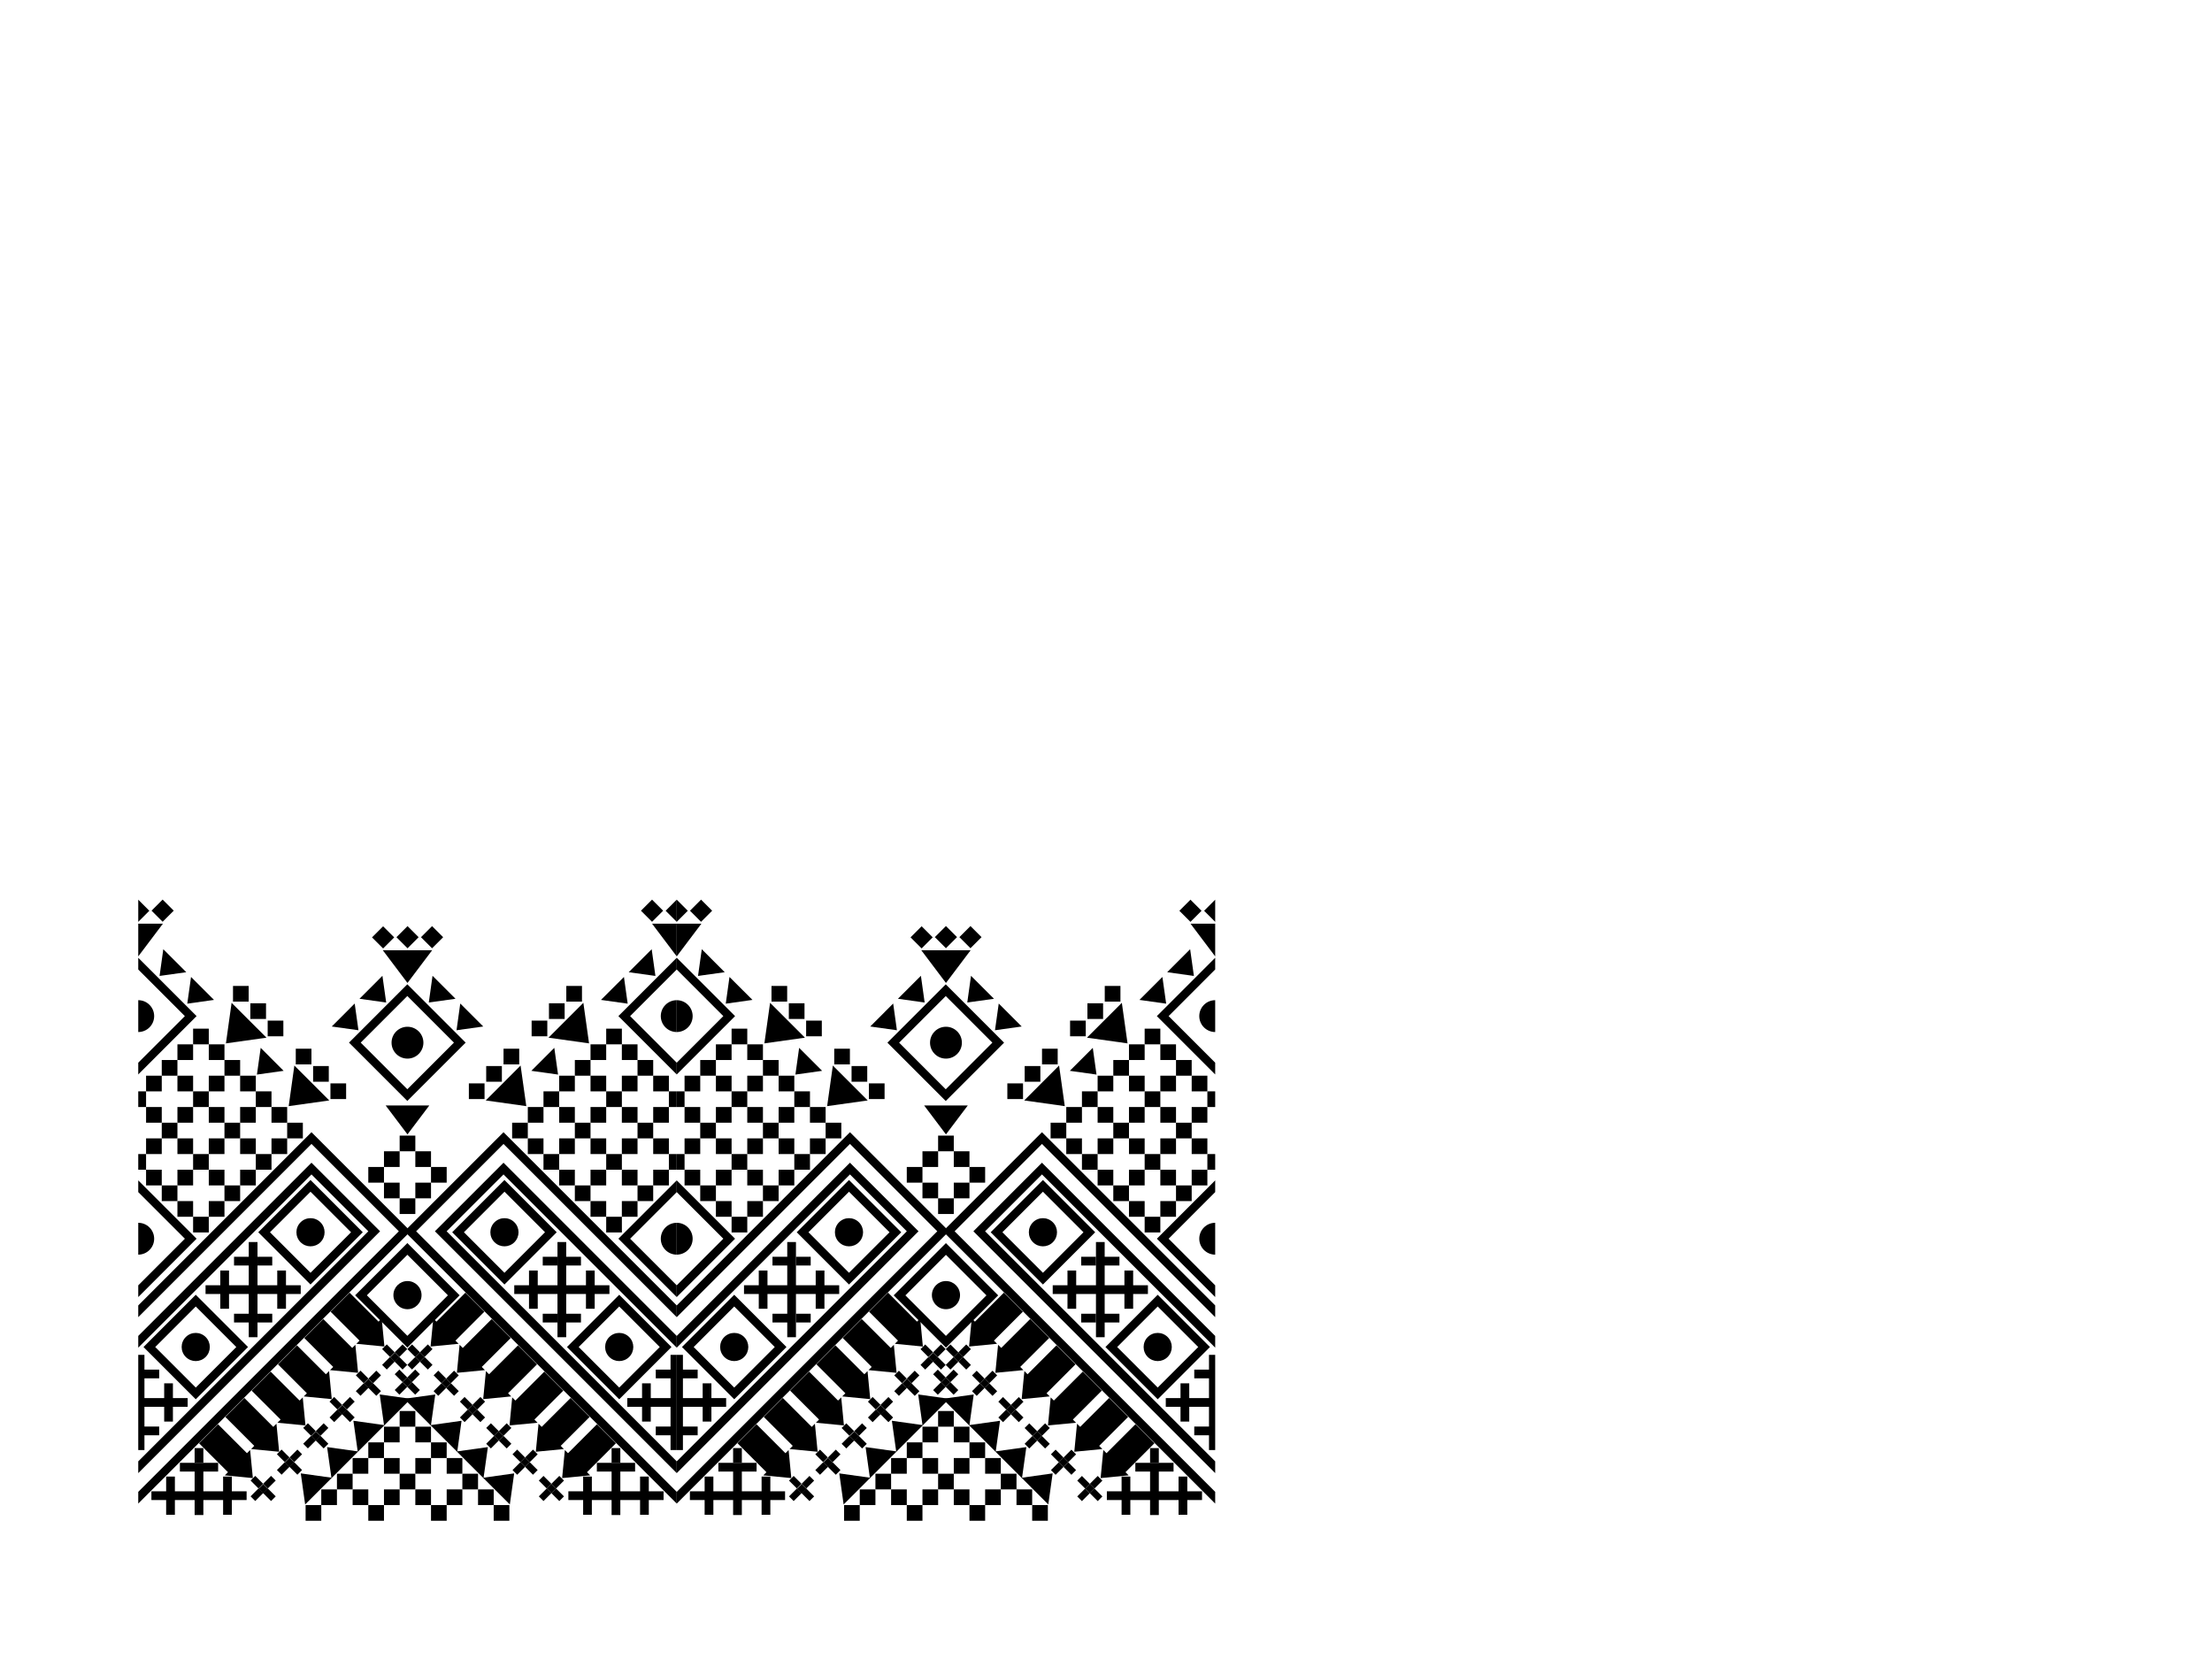 <?xml version="1.0" encoding="utf-8"?>
<!-- Generator: Adobe Illustrator 27.2.0, SVG Export Plug-In . SVG Version: 6.00 Build 0)  -->
<svg version="1.1" id="Layer_1" xmlns="http://www.w3.org/2000/svg" xmlns:xlink="http://www.w3.org/1999/xlink" x="0px" y="0px"
	 viewBox="0 0 800 600" style="enable-background:new 0 0 800 600;" xml:space="preserve">
<g>
	<g>
		<g>
			<g>
				
					<rect x="133.95" y="363.68" transform="matrix(0.707 -0.707 0.707 0.707 -223.485 214.659)" style="fill:none;stroke:#000000;stroke-width:3;stroke-miterlimit:10;" width="26.84" height="26.84"/>
				<circle cx="147.37" cy="377.1" r="5.76"/>
			</g>
			<g>
				<polyline points="119.98,371.25 129.64,372.6 128.28,362.94 				"/>
				<polyline points="138.31,352.91 139.67,362.57 130.01,361.22 				"/>
			</g>
			<g>
				<polyline points="174.77,371.25 165.11,372.6 166.46,362.94 				"/>
				<polyline points="156.43,352.91 155.08,362.57 164.74,361.22 				"/>
			</g>
			<g>
				<polyline points="138.45,343.67 147.37,355.5 156.29,343.67 				"/>
				<rect x="144.54" y="336.17" transform="matrix(0.707 0.707 -0.707 0.707 282.874 -4.918)" width="5.67" height="5.67"/>
				<rect x="153.41" y="336.17" transform="matrix(0.707 0.707 -0.707 0.707 285.471 -11.188)" width="5.67" height="5.67"/>
				
					<rect x="135.67" y="336.17" transform="matrix(-0.707 0.707 -0.707 -0.707 476.155 480.771)" width="5.67" height="5.67"/>
			</g>
		</g>
		<g>
			
				<rect x="135.51" y="456.53" transform="matrix(-0.707 -0.707 0.707 -0.707 -79.625 903.813)" style="fill:none;stroke:#000000;stroke-width:3;stroke-miterlimit:10;" width="23.73" height="23.73"/>
			<circle cx="147.37" cy="468.4" r="5.09"/>
		</g>
		<g>
			<polyline points="155.84,515.57 157.42,504.33 146.17,505.9 			"/>
			<polyline points="165.36,525.08 166.93,513.84 155.69,515.42 			"/>
			<polyline points="174.87,534.6 176.45,523.36 165.2,524.93 			"/>
			<polyline points="174.72,534.45 185.96,532.87 184.39,544.11 			"/>
		</g>
		<g>
			<polyline points="120.03,534.45 108.78,532.87 110.36,544.11 			"/>
			<polyline points="129.54,524.93 118.3,523.36 119.88,534.6 			"/>
			<polyline points="139.06,515.42 127.81,513.84 129.39,525.08 			"/>
			<polyline points="138.91,515.57 137.33,504.33 148.57,505.9 			"/>
		</g>
		<g>
			<rect x="178.55" y="544.33" width="5.67" height="5.67"/>
			
				<rect x="110.52" y="544.33" transform="matrix(-1 -4.395652e-11 4.395652e-11 -1 226.715 1094.331)" width="5.67" height="5.67"/>
			<rect x="116.19" y="538.66" width="5.67" height="5.67"/>
			<rect x="133.2" y="544.33" width="5.67" height="5.67"/>
			<rect x="127.53" y="538.66" width="5.67" height="5.67"/>
			<rect x="121.86" y="532.99" width="5.67" height="5.67"/>
			<rect x="138.87" y="538.66" width="5.67" height="5.67"/>
			<rect x="127.53" y="527.32" width="5.67" height="5.67"/>
			<rect x="155.88" y="544.33" width="5.67" height="5.67"/>
			<rect x="150.21" y="538.66" width="5.67" height="5.67"/>
			<rect x="144.54" y="532.99" width="5.67" height="5.67"/>
			<rect x="138.87" y="527.32" width="5.67" height="5.67"/>
			<rect x="133.2" y="521.65" width="5.67" height="5.67"/>
			<rect x="161.55" y="538.66" width="5.67" height="5.67"/>
			<rect x="150.21" y="527.32" width="5.67" height="5.67"/>
			<rect x="138.87" y="515.98" width="5.67" height="5.67"/>
			<rect x="172.89" y="538.66" width="5.67" height="5.67"/>
			<rect x="167.22" y="532.99" width="5.67" height="5.67"/>
			<rect x="161.55" y="527.32" width="5.67" height="5.67"/>
			<rect x="155.88" y="521.65" width="5.67" height="5.67"/>
			<rect x="150.21" y="515.98" width="5.67" height="5.67"/>
			<rect x="144.54" y="510.31" width="5.67" height="5.67"/>
		</g>
		<g>
			<rect x="103.57" y="527.65" transform="matrix(-0.707 -0.707 0.707 -0.707 -195.112 976.876)" width="2.39" height="2.39"/>
			<rect x="105.02" y="525.38" transform="matrix(0.707 -0.707 0.707 0.707 -340.993 229.915)" width="4.04" height="2.39"/>
			<rect x="100.47" y="529.93" transform="matrix(0.707 -0.707 0.707 0.707 -345.542 228.031)" width="4.04" height="2.39"/>
			<rect x="101.29" y="524.55" transform="matrix(0.707 -0.707 0.707 0.707 -342.325 226.699)" width="2.39" height="4.04"/>
			<rect x="105.84" y="529.1" transform="matrix(0.707 -0.707 0.707 0.707 -344.209 231.248)" width="2.39" height="4.04"/>
		</g>
		<g>
			
				<rect x="113.08" y="518.14" transform="matrix(-0.707 -0.707 0.707 -0.707 -172.141 967.361)" width="2.39" height="2.39"/>
			<rect x="114.53" y="515.86" transform="matrix(0.707 -0.707 0.707 0.707 -331.478 233.857)" width="4.04" height="2.39"/>
			<rect x="109.98" y="520.41" transform="matrix(0.707 -0.707 0.707 0.707 -336.027 231.972)" width="4.04" height="2.39"/>
			<rect x="110.81" y="515.04" transform="matrix(0.707 -0.707 0.707 0.707 -332.81 230.64)" width="2.39" height="4.04"/>
			<rect x="115.35" y="519.59" transform="matrix(0.707 -0.707 0.707 0.707 -334.695 235.189)" width="2.39" height="4.04"/>
		</g>
		<g>
			<rect x="122.6" y="508.62" transform="matrix(-0.707 -0.707 0.707 -0.707 -149.169 957.846)" width="2.39" height="2.39"/>
			<rect x="124.05" y="506.35" transform="matrix(0.707 -0.707 0.707 0.707 -321.963 237.798)" width="4.04" height="2.39"/>
			<rect x="119.5" y="510.9" transform="matrix(0.707 -0.707 0.707 0.707 -326.512 235.914)" width="4.04" height="2.39"/>
			<rect x="120.32" y="505.52" transform="matrix(0.707 -0.707 0.707 0.707 -323.295 234.581)" width="2.39" height="4.04"/>
			<rect x="124.87" y="510.07" transform="matrix(0.707 -0.707 0.707 0.707 -325.179 239.13)" width="2.39" height="4.04"/>
		</g>
		<g>
			
				<rect x="132.11" y="499.11" transform="matrix(-0.707 -0.707 0.707 -0.707 -126.198 948.331)" width="2.39" height="2.39"/>
			<rect x="133.56" y="496.83" transform="matrix(0.707 -0.707 0.707 0.707 -312.448 241.739)" width="4.04" height="2.39"/>
			<rect x="129.01" y="501.38" transform="matrix(0.707 -0.707 0.707 0.707 -316.997 239.855)" width="4.04" height="2.39"/>
			<rect x="129.84" y="496.01" transform="matrix(0.707 -0.707 0.707 0.707 -313.78 238.523)" width="2.39" height="4.04"/>
			<rect x="134.38" y="500.56" transform="matrix(0.707 -0.707 0.707 0.707 -315.664 243.072)" width="2.39" height="4.04"/>
		</g>
		<g>
			
				<rect x="141.61" y="489.61" transform="matrix(-0.707 -0.707 0.707 -0.707 -103.263 938.831)" width="2.39" height="2.39"/>
			<rect x="143.06" y="487.33" transform="matrix(0.707 -0.707 0.707 0.707 -302.948 245.674)" width="4.04" height="2.39"/>
			<rect x="138.51" y="491.88" transform="matrix(0.707 -0.707 0.707 0.707 -307.497 243.79)" width="4.04" height="2.39"/>
			<rect x="139.34" y="486.51" transform="matrix(0.707 -0.707 0.707 0.707 -304.28 242.458)" width="2.39" height="4.04"/>
			<rect x="143.88" y="491.06" transform="matrix(0.707 -0.707 0.707 0.707 -306.164 247.007)" width="2.39" height="4.04"/>
		</g>
		<g>
			<rect x="150.74" y="489.61" transform="matrix(0.707 -0.707 0.707 0.707 -302.547 251.19)" width="2.39" height="2.39"/>
			<rect x="148.47" y="486.51" transform="matrix(0.707 -0.707 0.707 0.707 -301.605 248.916)" width="2.39" height="4.04"/>
			<rect x="153.02" y="491.06" transform="matrix(0.707 -0.707 0.707 0.707 -303.489 253.465)" width="2.39" height="4.04"/>
			<rect x="152.19" y="487.33" transform="matrix(0.707 -0.707 0.707 0.707 -300.273 252.132)" width="4.04" height="2.39"/>
			<rect x="147.65" y="491.88" transform="matrix(0.707 -0.707 0.707 0.707 -304.822 250.248)" width="4.04" height="2.39"/>
		</g>
		<g>
			<rect x="146.18" y="498.7" transform="matrix(0.707 -0.707 0.707 0.707 -310.318 250.626)" width="2.39" height="2.39"/>
			<rect x="143.9" y="495.6" transform="matrix(0.707 -0.707 0.707 0.707 -309.376 248.351)" width="2.39" height="4.04"/>
			<rect x="148.45" y="500.15" transform="matrix(0.707 -0.707 0.707 0.707 -311.26 252.9)" width="2.39" height="4.04"/>
			<rect x="147.63" y="496.43" transform="matrix(0.707 -0.707 0.707 0.707 -308.043 251.568)" width="4.04" height="2.39"/>
			<rect x="143.08" y="500.98" transform="matrix(0.707 -0.707 0.707 0.707 -312.592 249.684)" width="4.04" height="2.39"/>
		</g>
		<g>
			<rect x="160.24" y="499.11" transform="matrix(0.707 -0.707 0.707 0.707 -306.482 260.69)" width="2.39" height="2.39"/>
			<rect x="162.52" y="500.56" transform="matrix(0.707 -0.707 0.707 0.707 -307.425 262.964)" width="2.39" height="4.04"/>
			<rect x="157.97" y="496.01" transform="matrix(0.707 -0.707 0.707 0.707 -305.54 258.415)" width="2.39" height="4.04"/>
			<rect x="161.69" y="496.83" transform="matrix(0.707 -0.707 0.707 0.707 -304.208 261.632)" width="4.04" height="2.39"/>
			<rect x="157.14" y="501.38" transform="matrix(0.707 -0.707 0.707 0.707 -308.757 259.748)" width="4.04" height="2.39"/>
		</g>
		<g>
			<rect x="169.76" y="508.62" transform="matrix(0.707 -0.707 0.707 0.707 -310.424 270.205)" width="2.39" height="2.39"/>
			<rect x="172.03" y="510.07" transform="matrix(0.707 -0.707 0.707 0.707 -311.366 272.479)" width="2.39" height="4.04"/>
			<rect x="167.48" y="505.52" transform="matrix(0.707 -0.707 0.707 0.707 -309.481 267.93)" width="2.39" height="4.04"/>
			<rect x="171.21" y="506.35" transform="matrix(0.707 -0.707 0.707 0.707 -308.149 271.147)" width="4.04" height="2.39"/>
			<rect x="166.66" y="510.9" transform="matrix(0.707 -0.707 0.707 0.707 -312.698 269.263)" width="4.04" height="2.39"/>
		</g>
		<g>
			<rect x="179.27" y="518.14" transform="matrix(0.707 -0.707 0.707 0.707 -314.365 279.72)" width="2.39" height="2.39"/>
			<rect x="181.55" y="519.59" transform="matrix(0.707 -0.707 0.707 0.707 -315.307 281.994)" width="2.39" height="4.04"/>
			<rect x="177" y="515.04" transform="matrix(0.707 -0.707 0.707 0.707 -313.423 277.445)" width="2.39" height="4.04"/>
			<rect x="180.72" y="515.86" transform="matrix(0.707 -0.707 0.707 0.707 -312.091 280.662)" width="4.04" height="2.39"/>
			<rect x="176.17" y="520.41" transform="matrix(0.707 -0.707 0.707 0.707 -316.639 278.778)" width="4.04" height="2.39"/>
		</g>
		<g>
			<rect x="188.79" y="527.65" transform="matrix(0.707 -0.707 0.707 0.707 -318.306 289.235)" width="2.39" height="2.39"/>
			<rect x="191.06" y="529.1" transform="matrix(0.707 -0.707 0.707 0.707 -319.248 291.509)" width="2.39" height="4.04"/>
			<rect x="186.51" y="524.55" transform="matrix(0.707 -0.707 0.707 0.707 -317.364 286.96)" width="2.39" height="4.04"/>
			<rect x="190.24" y="525.38" transform="matrix(0.707 -0.707 0.707 0.707 -316.032 290.177)" width="4.04" height="2.39"/>
			<rect x="185.69" y="529.93" transform="matrix(0.707 -0.707 0.707 0.707 -320.581 288.293)" width="4.04" height="2.39"/>
		</g>
		<g>
			<rect x="198.31" y="537.17" transform="matrix(0.707 -0.707 0.707 0.707 -322.249 298.753)" width="2.39" height="2.39"/>
			<rect x="200.58" y="538.62" transform="matrix(0.707 -0.707 0.707 0.707 -323.191 301.027)" width="2.39" height="4.04"/>
			<rect x="196.03" y="534.07" transform="matrix(0.707 -0.707 0.707 0.707 -321.307 296.478)" width="2.39" height="4.04"/>
			<rect x="199.76" y="534.89" transform="matrix(0.707 -0.707 0.707 0.707 -319.974 299.695)" width="4.04" height="2.39"/>
			<rect x="195.21" y="539.44" transform="matrix(0.707 -0.707 0.707 0.707 -324.523 297.811)" width="4.04" height="2.39"/>
		</g>
		<g>
			<rect x="94.05" y="537.17" transform="matrix(-0.707 -0.707 0.707 -0.707 -218.089 986.395)" width="2.39" height="2.39"/>
			<rect x="90.95" y="539.44" transform="matrix(0.707 -0.707 0.707 0.707 -355.06 224.089)" width="4.04" height="2.39"/>
			<rect x="95.5" y="534.89" transform="matrix(0.707 -0.707 0.707 0.707 -350.511 225.974)" width="4.04" height="2.39"/>
			<rect x="91.77" y="534.07" transform="matrix(0.707 -0.707 0.707 0.707 -351.843 222.757)" width="2.39" height="4.04"/>
			<rect x="96.32" y="538.62" transform="matrix(0.707 -0.707 0.707 0.707 -353.727 227.306)" width="2.39" height="4.04"/>
		</g>
		<polygon points="166.22,486.36 166.22,486.36 167.37,487.5 177.84,477.03 184.71,483.9 174.24,494.37 175.38,495.52 165.24,496.5 
					"/>
		<polygon points="175.74,495.87 175.74,495.87 176.88,497.02 187.36,486.55 194.23,493.42 183.75,503.89 184.9,505.03 
			174.75,506.02 		"/>
		<polygon points="185.25,505.39 185.25,505.39 186.4,506.53 196.87,496.06 203.74,502.93 193.27,513.4 194.41,514.55 
			184.27,515.53 		"/>
		<polygon points="194.77,514.91 194.77,514.91 195.91,516.05 206.39,505.58 213.26,512.45 202.79,522.92 203.93,524.07 
			193.78,525.05 		"/>
		<polygon points="204.29,524.42 204.29,524.42 205.43,525.57 215.9,515.09 222.77,521.96 212.3,532.44 213.45,533.58 203.3,534.57 
					"/>
		<polygon points="165.86,486 165.87,486 164.72,484.86 175.19,474.38 168.32,467.51 157.85,477.99 156.71,476.84 155.72,486.99 		
			"/>
		<polygon points="128.52,486.36 128.52,486.36 127.38,487.5 116.91,477.03 110.04,483.9 120.51,494.37 119.36,495.52 129.51,496.5 
					"/>
		<polygon points="119.01,495.87 119.01,495.87 117.86,497.02 107.39,486.55 100.52,493.42 110.99,503.89 109.85,505.03 
			119.99,506.02 		"/>
		<polygon points="109.49,505.39 109.49,505.39 108.35,506.53 97.88,496.06 91,502.93 101.48,513.4 100.33,514.55 110.48,515.53 		
			"/>
		<polygon points="99.98,514.91 99.98,514.91 98.83,516.05 88.36,505.58 81.49,512.45 91.96,522.92 90.82,524.07 100.96,525.05 		
			"/>
		<polygon points="90.46,524.42 90.46,524.42 89.32,525.57 78.84,515.09 71.97,521.96 82.45,532.44 81.3,533.58 91.45,534.57 		"/>
		<polygon points="128.88,486 128.88,486 130.03,484.86 119.55,474.38 126.42,467.51 136.9,477.99 138.04,476.84 139.03,486.99 		
			"/>
		<g>
			<polygon points="210.9,539.35 210.9,534.02 214.05,534.02 214.05,539.35 221.19,539.35 221.19,532.21 215.86,532.21 
				215.86,529.05 221.19,529.05 221.19,529.05 224.35,529.05 224.35,529.05 229.69,529.05 229.69,532.21 224.35,532.21 
				224.35,539.35 231.49,539.35 231.49,534.02 234.65,534.02 234.65,539.35 239.99,539.35 239.99,542.51 234.65,542.51 
				234.65,547.84 231.49,547.84 231.49,542.51 224.35,542.51 224.35,547.93 221.19,547.93 221.19,542.51 214.05,542.51 
				214.05,547.84 210.9,547.84 210.9,542.51 205.56,542.51 205.56,539.35 			"/>
			<rect x="221.19" y="523.72" width="3.16" height="5.33"/>
		</g>
		<g>
			<polygon points="83.85,539.35 83.85,534.02 80.69,534.02 80.69,539.35 73.55,539.35 73.55,532.21 78.89,532.21 78.89,529.05 
				73.55,529.05 73.55,529.05 70.39,529.05 70.39,529.05 65.06,529.05 65.06,532.21 70.39,532.21 70.39,539.35 63.25,539.35 
				63.25,534.02 60.09,534.02 60.09,539.35 54.76,539.35 54.76,542.51 60.09,542.51 60.09,547.84 63.25,547.84 63.25,542.51 
				70.39,542.51 70.39,547.93 73.55,547.93 73.55,542.51 80.69,542.51 80.69,547.84 83.85,547.84 83.85,542.51 89.19,542.51 
				89.19,539.35 			"/>
			<rect x="70.39" y="523.72" width="3.16" height="5.33"/>
		</g>
		<g>
			<polyline points="139.48,399.81 147.37,410.27 155.26,399.81 			"/>
			<g>
				<rect x="144.54" y="433.39" width="5.67" height="5.67"/>
				<rect x="138.87" y="427.72" width="5.67" height="5.67"/>
				<rect x="133.2" y="422.05" width="5.67" height="5.67"/>
				<rect x="150.21" y="427.72" width="5.67" height="5.67"/>
				<rect x="138.87" y="416.38" width="5.67" height="5.67"/>
				<rect x="155.88" y="422.05" width="5.67" height="5.67"/>
				<rect x="150.21" y="416.38" width="5.67" height="5.67"/>
				<rect x="144.54" y="410.71" width="5.67" height="5.67"/>
			</g>
		</g>
		<g>
			<rect x="192.27" y="369.12" width="5.67" height="5.67"/>
			<rect x="219.24" y="372.03" width="5.67" height="5.67"/>
			<polygon points="225.66,353.33 217.35,361.63 227.01,362.99 			"/>
			<polygon points="210.98,362.68 198.37,375.29 213.04,377.35 			"/>
			<rect x="204.81" y="356.58" width="5.67" height="5.67"/>
			<rect x="198.54" y="362.85" width="5.67" height="5.67"/>
			<path d="M240.67,371.56c1.12,1.12,2.6,1.69,4.07,1.69v-11.52c-1.47,0-2.95,0.56-4.07,1.69
				C238.42,365.66,238.42,369.31,240.67,371.56z"/>
			<polygon points="200.47,378.97 192.17,387.28 201.83,388.63 			"/>
			<rect x="196.56" y="417.38" width="5.67" height="5.67"/>
			<rect x="202.23" y="400.37" width="5.67" height="5.67"/>
			<rect x="213.57" y="389.04" width="5.67" height="5.67"/>
			<rect x="241.91" y="394.7" width="2.83" height="5.67"/>
			<rect x="241.91" y="417.38" width="2.83" height="5.67"/>
			<rect x="219.24" y="440.06" width="5.67" height="5.67"/>
			<rect x="190.89" y="411.71" width="5.67" height="5.67"/>
			<path d="M163.54,445.66l18.9,18.9l18.9-18.9l-18.9-18.9L163.54,445.66z M182.45,460.32l-14.66-14.66L182.45,431l14.66,14.66
				L182.45,460.32z"/>
			<rect x="196.29" y="454.53" width="5.33" height="3.16"/>
			<polygon points="223.65,448 244.75,469.1 244.75,469.1 244.75,464.86 244.75,464.86 227.89,448 244.75,431.14 244.75,431.14 
				244.75,426.9 244.75,426.9 			"/>
			<path d="M227.55,483.56c-1.99-1.99-5.21-1.99-7.2,0c-1.99,1.99-1.99,5.21,0,7.2c1.99,1.99,5.21,1.99,7.2,0
				S229.54,485.55,227.55,483.56z"/>
			<rect x="196.29" y="475.13" width="5.33" height="3.16"/>
			<polygon points="204.78,483.62 204.78,478.29 210.11,478.29 210.11,475.13 204.78,475.13 204.78,467.99 211.92,467.99 
				211.92,473.33 215.08,473.33 215.08,467.99 220.41,467.99 220.41,464.83 215.08,464.83 215.08,459.5 211.92,459.5 211.92,464.83 
				206.58,464.83 206.58,464.83 204.78,464.83 204.78,457.69 210.11,457.69 210.11,454.53 204.78,454.53 204.78,449.2 201.62,449.2 
				201.62,463.03 201.62,463.03 201.62,464.83 199.81,464.83 199.81,464.83 194.48,464.83 194.48,459.5 191.32,459.5 191.32,464.83 
				185.99,464.83 185.99,467.99 191.32,467.99 191.32,473.33 194.48,473.33 194.48,467.99 201.62,467.99 201.62,469.8 201.62,469.8 
				201.62,483.62 			"/>
			<polygon points="244.75,524.43 244.75,490 242.51,490 242.51,495.34 237.17,495.34 237.17,498.49 242.51,498.49 242.51,505.64 
				235.36,505.64 235.36,500.3 232.21,500.3 232.21,505.64 226.87,505.64 226.87,508.79 232.21,508.79 232.21,514.13 235.36,514.13 
				235.36,508.79 242.51,508.79 242.51,515.93 237.17,515.93 237.17,519.09 242.51,519.09 242.51,524.43 			"/>
			<path d="M178.84,442.06c-1.99,1.99-1.99,5.21,0,7.2c1.99,1.99,5.21,1.99,7.2,0c1.99-1.99,1.99-5.21,0-7.2
				C184.06,440.07,180.83,440.07,178.84,442.06z"/>
			<polygon points="244.75,345.89 244.75,334.06 235.83,334.06 			"/>
			<rect x="233.05" y="326.55" transform="matrix(0.707 -0.707 0.707 0.707 -163.824 263.268)" width="5.67" height="5.67"/>
			<path d="M240.67,452.07c1.12,1.12,2.6,1.69,4.07,1.69v-11.52c-1.47,0-2.95,0.56-4.07,1.69
				C238.42,446.18,238.42,449.82,240.67,452.07z"/>
			<polygon points="244.75,325.38 240.74,329.39 244.75,333.4 			"/>
			<rect x="224.9" y="389.04" width="5.67" height="5.67"/>
			<path d="M242.85,487.17l-18.9-18.9l-18.9,18.9l18.9,18.9L242.85,487.17z M223.95,472.51l14.66,14.66l-14.66,14.66l-14.66-14.66
				L223.95,472.51z"/>
			<polygon points="244.75,388.59 244.75,388.59 244.75,384.34 244.75,384.34 227.89,367.49 244.75,350.63 244.75,350.63 
				244.75,346.39 244.75,346.39 223.65,367.49 			"/>
			<polygon points="182.1,420.51 157.29,445.31 244.75,532.77 244.75,532.77 244.75,528.52 244.75,528.52 161.53,445.31 
				182.1,424.75 244.75,487.4 244.75,487.4 244.75,483.16 244.75,483.16 			"/>
			<polygon points="235.69,343.3 227.38,351.61 237.04,352.96 			"/>
			<rect x="224.9" y="377.7" width="5.67" height="5.67"/>
			<rect x="196.56" y="394.7" width="5.67" height="5.67"/>
			<rect x="230.57" y="406.04" width="5.67" height="5.67"/>
			<rect x="202.23" y="389.04" width="5.67" height="5.67"/>
			<rect x="213.57" y="377.7" width="5.67" height="5.67"/>
			<rect x="236.24" y="400.37" width="5.67" height="5.67"/>
			<rect x="230.57" y="383.37" width="5.67" height="5.67"/>
			<rect x="236.24" y="389.04" width="5.67" height="5.67"/>
			<rect x="207.9" y="383.37" width="5.67" height="5.67"/>
			<rect x="219.24" y="394.7" width="5.67" height="5.67"/>
			<polygon points="244.75,539.55 244.75,539.55 150.51,445.31 182.1,413.72 244.75,476.37 244.75,476.37 244.75,472.13 
				244.75,472.13 182.1,409.48 146.27,445.31 244.75,543.79 244.75,543.79 			"/>
			<polygon points="188.28,385.37 175.67,397.99 190.34,400.05 			"/>
			<rect x="185.22" y="406.04" width="5.67" height="5.67"/>
			<rect x="190.89" y="400.37" width="5.67" height="5.67"/>
			<rect x="182.11" y="379.28" width="5.67" height="5.67"/>
			<rect x="175.84" y="385.55" width="5.67" height="5.67"/>
			<rect x="169.57" y="391.82" width="5.67" height="5.67"/>
			<rect x="207.9" y="406.04" width="5.67" height="5.67"/>
			<rect x="213.57" y="411.71" width="5.67" height="5.67"/>
			<rect x="224.9" y="400.37" width="5.67" height="5.67"/>
			<rect x="213.57" y="400.37" width="5.67" height="5.67"/>
			<rect x="224.9" y="411.71" width="5.67" height="5.67"/>
			<rect x="224.9" y="423.05" width="5.67" height="5.67"/>
			<rect x="213.57" y="423.05" width="5.67" height="5.67"/>
			<rect x="219.24" y="417.38" width="5.67" height="5.67"/>
			<rect x="236.24" y="411.71" width="5.67" height="5.67"/>
			<rect x="224.9" y="434.39" width="5.67" height="5.67"/>
			<rect x="230.57" y="428.72" width="5.67" height="5.67"/>
			<rect x="236.24" y="423.05" width="5.67" height="5.67"/>
			<rect x="207.9" y="428.72" width="5.67" height="5.67"/>
			<rect x="202.23" y="423.05" width="5.67" height="5.67"/>
			<rect x="202.23" y="411.71" width="5.67" height="5.67"/>
			<rect x="213.57" y="434.39" width="5.67" height="5.67"/>
		</g>
		<g>
			<rect x="96.81" y="369.12" width="5.67" height="5.67"/>
			<rect x="69.84" y="372.03" width="5.67" height="5.67"/>
			<polygon points="69.09,353.33 77.39,361.63 67.73,362.99 			"/>
			<polygon points="83.76,362.68 96.38,375.29 81.71,377.35 			"/>
			<rect x="84.27" y="356.58" width="5.67" height="5.67"/>
			<rect x="90.54" y="362.85" width="5.67" height="5.67"/>
			<path d="M54.07,371.56c-1.12,1.12-2.6,1.69-4.07,1.69v-11.52c1.47,0,2.95,0.56,4.07,1.69C56.32,365.66,56.32,369.31,54.07,371.56
				z"/>
			<polygon points="94.28,378.97 102.58,387.28 92.92,388.63 			"/>
			<rect x="92.52" y="417.38" width="5.67" height="5.67"/>
			<rect x="86.85" y="400.37" width="5.67" height="5.67"/>
			<rect x="75.51" y="389.04" width="5.67" height="5.67"/>
			<rect x="50" y="394.7" width="2.83" height="5.67"/>
			<rect x="50" y="417.38" width="2.83" height="5.67"/>
			<rect x="69.84" y="440.06" width="5.67" height="5.67"/>
			<rect x="98.19" y="411.71" width="5.67" height="5.67"/>
			<path d="M112.3,426.76l-18.9,18.9l18.9,18.9l18.9-18.9L112.3,426.76z M97.64,445.66L112.3,431l14.66,14.66l-14.66,14.66
				L97.64,445.66z"/>
			<rect x="93.13" y="454.53" width="5.33" height="3.16"/>
			<polygon points="71.1,448 50,469.1 50,469.1 50,464.86 50,464.86 66.86,448 50,431.14 50,431.14 50,426.9 50,426.9 			"/>
			<path d="M67.19,483.56c1.99-1.99,5.21-1.99,7.2,0c1.99,1.99,1.99,5.21,0,7.2c-1.99,1.99-5.21,1.99-7.2,0
				S65.2,485.55,67.19,483.56z"/>
			<rect x="93.13" y="475.13" width="5.33" height="3.16"/>
			<polygon points="89.97,483.62 89.97,478.29 84.64,478.29 84.64,475.13 89.97,475.13 89.97,467.99 82.83,467.99 82.83,473.33 
				79.67,473.33 79.67,467.99 74.34,467.99 74.34,464.83 79.67,464.83 79.67,459.5 82.83,459.5 82.83,464.83 88.16,464.83 
				88.16,464.83 89.97,464.83 89.97,457.69 84.64,457.69 84.64,454.53 89.97,454.53 89.97,449.2 93.13,449.2 93.13,463.03 
				93.13,463.03 93.13,464.83 94.93,464.83 94.93,464.83 100.27,464.83 100.27,459.5 103.43,459.5 103.43,464.83 108.76,464.83 
				108.76,467.99 103.43,467.99 103.43,473.33 100.27,473.33 100.27,467.99 93.13,467.99 93.13,469.8 93.13,469.8 93.13,483.62 			
				"/>
			<polygon points="50,524.43 50,490 52.24,490 52.24,495.34 57.57,495.34 57.57,498.49 52.24,498.49 52.24,505.64 59.38,505.64 
				59.38,500.3 62.54,500.3 62.54,505.64 67.87,505.64 67.87,508.79 62.54,508.79 62.54,514.13 59.38,514.13 59.38,508.79 
				52.24,508.79 52.24,515.93 57.57,515.93 57.57,519.09 52.24,519.09 52.24,524.43 			"/>
			<path d="M115.9,442.06c1.99,1.99,1.99,5.21,0,7.2c-1.99,1.99-5.21,1.99-7.2,0c-1.99-1.99-1.99-5.21,0-7.2
				C110.69,440.07,113.91,440.07,115.9,442.06z"/>
			<polygon points="50,345.89 50,334.06 58.92,334.06 			"/>
			<rect x="56.03" y="326.55" transform="matrix(0.707 -0.707 0.707 0.707 -215.67 138.1)" width="5.67" height="5.67"/>
			<path d="M54.07,452.07c-1.12,1.12-2.6,1.69-4.07,1.69v-11.52c1.47,0,2.95,0.56,4.07,1.69C56.32,446.18,56.32,449.82,54.07,452.07
				z"/>
			<polygon points="50,325.38 54.01,329.39 50,333.4 			"/>
			<rect x="64.17" y="389.04" width="5.67" height="5.67"/>
			<path d="M70.8,506.07l18.9-18.9l-18.9-18.9l-18.9,18.9L70.8,506.07z M85.46,487.17L70.8,501.83l-14.66-14.66l14.66-14.66
				L85.46,487.17z"/>
			<polygon points="50,388.59 50,388.59 50,384.34 50,384.34 66.86,367.49 50,350.63 50,350.63 50,346.39 50,346.39 71.1,367.49 			
				"/>
			<polygon points="112.65,420.51 137.46,445.31 50,532.77 50,532.77 50,528.52 50,528.52 133.21,445.31 112.65,424.75 50,487.4 
				50,487.4 50,483.16 50,483.16 			"/>
			<polygon points="59.06,343.3 67.37,351.61 57.71,352.96 			"/>
			<rect x="64.17" y="377.7" width="5.67" height="5.67"/>
			<rect x="92.52" y="394.7" width="5.67" height="5.67"/>
			<rect x="58.5" y="406.04" width="5.67" height="5.67"/>
			<rect x="86.85" y="389.04" width="5.67" height="5.67"/>
			<rect x="75.51" y="377.7" width="5.67" height="5.67"/>
			<rect x="52.83" y="400.37" width="5.67" height="5.67"/>
			<rect x="58.5" y="383.37" width="5.67" height="5.67"/>
			<rect x="52.83" y="389.04" width="5.67" height="5.67"/>
			<rect x="81.18" y="383.37" width="5.67" height="5.67"/>
			<rect x="69.84" y="394.7" width="5.67" height="5.67"/>
			<polygon points="50,539.55 50,539.55 144.24,445.31 112.65,413.72 50,476.37 50,476.37 50,472.13 50,472.13 112.65,409.48 
				148.48,445.31 50,543.79 50,543.79 			"/>
			<polygon points="106.46,385.37 119.08,397.99 104.41,400.05 			"/>
			<rect x="103.86" y="406.04" width="5.67" height="5.67"/>
			<rect x="98.19" y="400.37" width="5.67" height="5.67"/>
			<rect x="106.97" y="379.28" width="5.67" height="5.67"/>
			<rect x="113.24" y="385.55" width="5.67" height="5.67"/>
			<rect x="119.51" y="391.82" width="5.67" height="5.67"/>
			<rect x="81.18" y="406.04" width="5.67" height="5.67"/>
			<rect x="75.51" y="411.71" width="5.67" height="5.67"/>
			<rect x="64.17" y="400.37" width="5.67" height="5.67"/>
			<rect x="75.51" y="400.37" width="5.67" height="5.67"/>
			<rect x="64.17" y="411.71" width="5.67" height="5.67"/>
			<rect x="64.17" y="423.05" width="5.67" height="5.67"/>
			<rect x="75.51" y="423.05" width="5.67" height="5.67"/>
			<rect x="69.84" y="417.38" width="5.67" height="5.67"/>
			<rect x="52.83" y="411.71" width="5.67" height="5.67"/>
			<rect x="64.17" y="434.39" width="5.67" height="5.67"/>
			<rect x="58.5" y="428.72" width="5.67" height="5.67"/>
			<rect x="52.83" y="423.05" width="5.67" height="5.67"/>
			<rect x="81.18" y="428.72" width="5.67" height="5.67"/>
			<rect x="86.85" y="423.05" width="5.67" height="5.67"/>
			<rect x="86.85" y="411.71" width="5.67" height="5.67"/>
			<rect x="75.51" y="434.39" width="5.67" height="5.67"/>
		</g>
	</g>
	<g>
		<g>
			<g>
				
					<rect x="328.7" y="363.68" transform="matrix(0.707 -0.707 0.707 0.707 -166.446 352.365)" style="fill:none;stroke:#000000;stroke-width:3;stroke-miterlimit:10;" width="26.84" height="26.84"/>
				<circle cx="342.12" cy="377.1" r="5.76"/>
			</g>
			<g>
				<polyline points="314.73,371.25 324.38,372.6 323.03,362.94 				"/>
				<polyline points="333.06,352.91 334.41,362.57 324.75,361.22 				"/>
			</g>
			<g>
				<polyline points="369.51,371.25 359.85,372.6 361.21,362.94 				"/>
				<polyline points="351.18,352.91 349.83,362.57 359.49,361.22 				"/>
			</g>
			<g>
				<polyline points="333.2,343.67 342.12,355.5 351.04,343.67 				"/>
				<rect x="339.28" y="336.17" transform="matrix(0.707 0.707 -0.707 0.707 339.914 -142.624)" width="5.67" height="5.67"/>
				<rect x="348.15" y="336.17" transform="matrix(0.707 0.707 -0.707 0.707 342.511 -148.894)" width="5.67" height="5.67"/>
				<rect x="330.42" y="336.17" transform="matrix(-0.707 0.707 -0.707 -0.707 808.607 343.065)" width="5.67" height="5.67"/>
			</g>
		</g>
		<g>
			
				<rect x="330.25" y="456.53" transform="matrix(-0.707 -0.707 0.707 -0.707 252.827 1041.519)" style="fill:none;stroke:#000000;stroke-width:3;stroke-miterlimit:10;" width="23.73" height="23.73"/>
			<circle cx="342.12" cy="468.4" r="5.09"/>
		</g>
		<g>
			<polyline points="350.59,515.57 352.16,504.33 340.92,505.9 			"/>
			<polyline points="360.1,525.08 361.68,513.84 350.44,515.42 			"/>
			<polyline points="369.62,534.6 371.19,523.36 359.95,524.93 			"/>
			<polyline points="369.47,534.45 380.71,532.87 379.13,544.11 			"/>
		</g>
		<g>
			<polyline points="314.77,534.45 303.53,532.87 305.11,544.11 			"/>
			<polyline points="324.29,524.93 313.05,523.36 314.62,534.6 			"/>
			<polyline points="333.8,515.42 322.56,513.84 324.14,525.08 			"/>
			<polyline points="333.65,515.57 332.08,504.33 343.32,505.9 			"/>
		</g>
		<g>
			<rect x="373.3" y="544.33" width="5.67" height="5.67"/>
			
				<rect x="305.27" y="544.33" transform="matrix(-1 -4.395652e-11 4.395652e-11 -1 616.207 1094.331)" width="5.67" height="5.67"/>
			<rect x="310.94" y="538.66" width="5.67" height="5.67"/>
			<rect x="327.95" y="544.33" width="5.67" height="5.67"/>
			<rect x="322.28" y="538.66" width="5.67" height="5.67"/>
			<rect x="316.61" y="532.99" width="5.67" height="5.67"/>
			<rect x="333.62" y="538.66" width="5.67" height="5.67"/>
			<rect x="322.28" y="527.32" width="5.67" height="5.67"/>
			<rect x="350.62" y="544.33" width="5.67" height="5.67"/>
			<rect x="344.95" y="538.66" width="5.67" height="5.67"/>
			<rect x="339.28" y="532.99" width="5.67" height="5.67"/>
			<rect x="333.62" y="527.32" width="5.67" height="5.67"/>
			<rect x="327.95" y="521.65" width="5.67" height="5.67"/>
			<rect x="356.29" y="538.66" width="5.67" height="5.67"/>
			<rect x="344.95" y="527.32" width="5.67" height="5.67"/>
			<rect x="333.62" y="515.98" width="5.67" height="5.67"/>
			<rect x="367.63" y="538.66" width="5.67" height="5.67"/>
			<rect x="361.96" y="532.99" width="5.67" height="5.67"/>
			<rect x="356.29" y="527.32" width="5.67" height="5.67"/>
			<rect x="350.62" y="521.65" width="5.67" height="5.67"/>
			<rect x="344.95" y="515.98" width="5.67" height="5.67"/>
			<rect x="339.28" y="510.31" width="5.67" height="5.67"/>
		</g>
		<g>
			<rect x="298.31" y="527.65" transform="matrix(-0.707 -0.707 0.707 -0.707 137.34 1114.582)" width="2.39" height="2.39"/>
			<rect x="299.76" y="525.38" transform="matrix(0.707 -0.707 0.707 0.707 -283.953 367.622)" width="4.04" height="2.39"/>
			<rect x="295.21" y="529.93" transform="matrix(0.707 -0.707 0.707 0.707 -288.502 365.737)" width="4.04" height="2.39"/>
			<rect x="296.04" y="524.55" transform="matrix(0.707 -0.707 0.707 0.707 -285.286 364.405)" width="2.39" height="4.04"/>
			<rect x="300.59" y="529.1" transform="matrix(0.707 -0.707 0.707 0.707 -287.17 368.954)" width="2.39" height="4.04"/>
		</g>
		<g>
			<rect x="307.83" y="518.14" transform="matrix(-0.707 -0.707 0.707 -0.707 160.311 1105.067)" width="2.39" height="2.39"/>
			<rect x="309.28" y="515.86" transform="matrix(0.707 -0.707 0.707 0.707 -274.438 371.563)" width="4.04" height="2.39"/>
			<rect x="304.73" y="520.41" transform="matrix(0.707 -0.707 0.707 0.707 -278.987 369.678)" width="4.04" height="2.39"/>
			<rect x="305.55" y="515.04" transform="matrix(0.707 -0.707 0.707 0.707 -275.77 368.346)" width="2.39" height="4.04"/>
			<rect x="310.1" y="519.59" transform="matrix(0.707 -0.707 0.707 0.707 -277.655 372.895)" width="2.39" height="4.04"/>
		</g>
		<g>
			
				<rect x="317.34" y="508.62" transform="matrix(-0.707 -0.707 0.707 -0.707 183.283 1095.552)" width="2.39" height="2.39"/>
			<rect x="318.79" y="506.35" transform="matrix(0.707 -0.707 0.707 0.707 -264.923 375.504)" width="4.04" height="2.39"/>
			<rect x="314.24" y="510.9" transform="matrix(0.707 -0.707 0.707 0.707 -269.472 373.62)" width="4.04" height="2.39"/>
			<rect x="315.07" y="505.52" transform="matrix(0.707 -0.707 0.707 0.707 -266.255 372.287)" width="2.39" height="4.04"/>
			<rect x="319.62" y="510.07" transform="matrix(0.707 -0.707 0.707 0.707 -268.14 376.837)" width="2.39" height="4.04"/>
		</g>
		<g>
			<rect x="326.86" y="499.11" transform="matrix(-0.707 -0.707 0.707 -0.707 206.254 1086.037)" width="2.39" height="2.39"/>
			<rect x="328.31" y="496.83" transform="matrix(0.707 -0.707 0.707 0.707 -255.408 379.445)" width="4.04" height="2.39"/>
			<rect x="323.76" y="501.38" transform="matrix(0.707 -0.707 0.707 0.707 -259.957 377.561)" width="4.04" height="2.39"/>
			<rect x="324.58" y="496.01" transform="matrix(0.707 -0.707 0.707 0.707 -256.74 376.229)" width="2.39" height="4.04"/>
			<rect x="329.13" y="500.56" transform="matrix(0.707 -0.707 0.707 0.707 -258.625 380.778)" width="2.39" height="4.04"/>
		</g>
		<g>
			
				<rect x="336.36" y="489.61" transform="matrix(-0.707 -0.707 0.707 -0.707 229.189 1076.537)" width="2.39" height="2.39"/>
			<rect x="337.81" y="487.33" transform="matrix(0.707 -0.707 0.707 0.707 -245.908 383.38)" width="4.04" height="2.39"/>
			<rect x="333.26" y="491.88" transform="matrix(0.707 -0.707 0.707 0.707 -250.457 381.496)" width="4.04" height="2.39"/>
			<rect x="334.08" y="486.51" transform="matrix(0.707 -0.707 0.707 0.707 -247.24 380.164)" width="2.39" height="4.04"/>
			<rect x="338.63" y="491.06" transform="matrix(0.707 -0.707 0.707 0.707 -249.125 384.713)" width="2.39" height="4.04"/>
		</g>
		<g>
			<rect x="345.49" y="489.61" transform="matrix(0.707 -0.707 0.707 0.707 -245.507 388.897)" width="2.39" height="2.39"/>
			<rect x="343.22" y="486.51" transform="matrix(0.707 -0.707 0.707 0.707 -244.565 386.622)" width="2.39" height="4.04"/>
			<rect x="347.76" y="491.06" transform="matrix(0.707 -0.707 0.707 0.707 -246.45 391.171)" width="2.39" height="4.04"/>
			<rect x="346.94" y="487.33" transform="matrix(0.707 -0.707 0.707 0.707 -243.233 389.839)" width="4.04" height="2.39"/>
			<rect x="342.39" y="491.88" transform="matrix(0.707 -0.707 0.707 0.707 -247.782 387.954)" width="4.04" height="2.39"/>
		</g>
		<g>
			<rect x="340.92" y="498.7" transform="matrix(0.707 -0.707 0.707 0.707 -253.278 388.332)" width="2.39" height="2.39"/>
			<rect x="338.65" y="495.6" transform="matrix(0.707 -0.707 0.707 0.707 -252.336 386.058)" width="2.39" height="4.04"/>
			<rect x="343.2" y="500.15" transform="matrix(0.707 -0.707 0.707 0.707 -254.22 390.607)" width="2.39" height="4.04"/>
			<rect x="342.37" y="496.43" transform="matrix(0.707 -0.707 0.707 0.707 -251.004 389.274)" width="4.04" height="2.39"/>
			<rect x="337.82" y="500.98" transform="matrix(0.707 -0.707 0.707 0.707 -255.553 387.39)" width="4.04" height="2.39"/>
		</g>
		<g>
			<rect x="354.99" y="499.11" transform="matrix(0.707 -0.707 0.707 0.707 -249.443 398.396)" width="2.39" height="2.39"/>
			<rect x="357.26" y="500.56" transform="matrix(0.707 -0.707 0.707 0.707 -250.385 400.67)" width="2.39" height="4.04"/>
			<rect x="352.71" y="496.01" transform="matrix(0.707 -0.707 0.707 0.707 -248.5 396.121)" width="2.39" height="4.04"/>
			<rect x="356.44" y="496.83" transform="matrix(0.707 -0.707 0.707 0.707 -247.168 399.338)" width="4.04" height="2.39"/>
			<rect x="351.89" y="501.38" transform="matrix(0.707 -0.707 0.707 0.707 -251.717 397.454)" width="4.04" height="2.39"/>
		</g>
		<g>
			<rect x="364.5" y="508.62" transform="matrix(0.707 -0.707 0.707 0.707 -253.384 407.911)" width="2.39" height="2.39"/>
			<rect x="366.78" y="510.07" transform="matrix(0.707 -0.707 0.707 0.707 -254.326 410.185)" width="2.39" height="4.04"/>
			<rect x="362.23" y="505.52" transform="matrix(0.707 -0.707 0.707 0.707 -252.442 405.636)" width="2.39" height="4.04"/>
			<rect x="365.95" y="506.35" transform="matrix(0.707 -0.707 0.707 0.707 -251.109 408.853)" width="4.04" height="2.39"/>
			<rect x="361.41" y="510.9" transform="matrix(0.707 -0.707 0.707 0.707 -255.658 406.969)" width="4.04" height="2.39"/>
		</g>
		<g>
			<rect x="374.02" y="518.14" transform="matrix(0.707 -0.707 0.707 0.707 -257.325 417.426)" width="2.39" height="2.39"/>
			<rect x="376.29" y="519.59" transform="matrix(0.707 -0.707 0.707 0.707 -258.267 419.7)" width="2.39" height="4.04"/>
			<rect x="371.74" y="515.04" transform="matrix(0.707 -0.707 0.707 0.707 -256.383 415.151)" width="2.39" height="4.04"/>
			<rect x="375.47" y="515.86" transform="matrix(0.707 -0.707 0.707 0.707 -255.051 418.368)" width="4.04" height="2.39"/>
			<rect x="370.92" y="520.41" transform="matrix(0.707 -0.707 0.707 0.707 -259.6 416.484)" width="4.04" height="2.39"/>
		</g>
		<g>
			<rect x="383.53" y="527.65" transform="matrix(0.707 -0.707 0.707 0.707 -261.267 426.941)" width="2.39" height="2.39"/>
			<rect x="385.81" y="529.1" transform="matrix(0.707 -0.707 0.707 0.707 -262.209 429.216)" width="2.39" height="4.04"/>
			<rect x="381.26" y="524.55" transform="matrix(0.707 -0.707 0.707 0.707 -260.324 424.666)" width="2.39" height="4.04"/>
			<rect x="384.98" y="525.38" transform="matrix(0.707 -0.707 0.707 0.707 -258.992 427.883)" width="4.04" height="2.39"/>
			<rect x="380.44" y="529.93" transform="matrix(0.707 -0.707 0.707 0.707 -263.541 425.999)" width="4.04" height="2.39"/>
		</g>
		<g>
			<rect x="393.05" y="537.17" transform="matrix(0.707 -0.707 0.707 0.707 -265.209 436.459)" width="2.39" height="2.39"/>
			<rect x="395.33" y="538.62" transform="matrix(0.707 -0.707 0.707 0.707 -266.151 438.734)" width="2.39" height="4.04"/>
			<rect x="390.78" y="534.07" transform="matrix(0.707 -0.707 0.707 0.707 -264.267 434.185)" width="2.39" height="4.04"/>
			<rect x="394.5" y="534.89" transform="matrix(0.707 -0.707 0.707 0.707 -262.935 437.401)" width="4.04" height="2.39"/>
			<rect x="389.95" y="539.44" transform="matrix(0.707 -0.707 0.707 0.707 -267.483 435.517)" width="4.04" height="2.39"/>
		</g>
		<g>
			
				<rect x="288.79" y="537.17" transform="matrix(-0.707 -0.707 0.707 -0.707 114.363 1124.101)" width="2.39" height="2.39"/>
			<rect x="285.7" y="539.44" transform="matrix(0.707 -0.707 0.707 0.707 -298.02 361.796)" width="4.04" height="2.39"/>
			<rect x="290.24" y="534.89" transform="matrix(0.707 -0.707 0.707 0.707 -293.471 363.68)" width="4.04" height="2.39"/>
			<rect x="286.52" y="534.07" transform="matrix(0.707 -0.707 0.707 0.707 -294.803 360.463)" width="2.39" height="4.04"/>
			<rect x="291.07" y="538.62" transform="matrix(0.707 -0.707 0.707 0.707 -296.688 365.012)" width="2.39" height="4.04"/>
		</g>
		<polygon points="360.97,486.36 360.97,486.36 362.11,487.5 372.59,477.03 379.46,483.9 368.98,494.37 370.13,495.52 359.98,496.5 
					"/>
		<polygon points="370.48,495.87 370.48,495.87 371.63,497.02 382.1,486.55 388.97,493.42 378.5,503.89 379.64,505.03 369.5,506.02 
					"/>
		<polygon points="380,505.39 380,505.39 381.14,506.53 391.62,496.06 398.49,502.93 388.02,513.4 389.16,514.55 379.01,515.53 		
			"/>
		<polygon points="389.52,514.91 389.52,514.91 390.66,516.05 401.13,505.58 408,512.45 397.53,522.92 398.68,524.07 388.53,525.05 
					"/>
		<polygon points="399.03,524.42 399.03,524.42 400.18,525.57 410.65,515.09 417.52,521.96 407.05,532.44 408.19,533.58 
			398.05,534.57 		"/>
		<polygon points="360.61,486 360.61,486 359.47,484.86 369.94,474.38 363.07,467.51 352.6,477.99 351.45,476.84 350.47,486.99 		
			"/>
		<polygon points="323.27,486.36 323.27,486.36 322.13,487.5 311.65,477.03 304.78,483.9 315.26,494.37 314.11,495.52 324.26,496.5 
					"/>
		<polygon points="313.75,495.87 313.75,495.87 312.61,497.02 302.14,486.55 295.27,493.42 305.74,503.89 304.59,505.03 
			314.74,506.02 		"/>
		<polygon points="304.24,505.39 304.24,505.39 303.09,506.53 292.62,496.06 285.75,502.93 296.22,513.4 295.08,514.55 
			305.22,515.53 		"/>
		<polygon points="294.72,514.91 294.72,514.91 293.58,516.05 283.11,505.58 276.23,512.45 286.71,522.92 285.56,524.07 
			295.71,525.05 		"/>
		<polygon points="285.21,524.42 285.21,524.42 284.06,525.57 273.59,515.09 266.72,521.96 277.19,532.44 276.05,533.58 
			286.19,534.57 		"/>
		<polygon points="323.63,486 323.63,486 324.77,484.86 314.3,474.38 321.17,467.51 331.64,477.99 332.79,476.84 333.77,486.99 		
			"/>
		<g>
			<polygon points="405.64,539.35 405.64,534.02 408.8,534.02 408.8,539.35 415.94,539.35 415.94,532.21 410.61,532.21 
				410.61,529.05 415.94,529.05 415.94,529.05 419.1,529.05 419.1,529.05 424.43,529.05 424.43,532.21 419.1,532.21 419.1,539.35 
				426.24,539.35 426.24,534.02 429.4,534.02 429.4,539.35 434.73,539.35 434.73,542.51 429.4,542.51 429.4,547.84 426.24,547.84 
				426.24,542.51 419.1,542.51 419.1,547.93 415.94,547.93 415.94,542.51 408.8,542.51 408.8,547.84 405.64,547.84 405.64,542.51 
				400.31,542.51 400.31,539.35 			"/>
			<rect x="415.94" y="523.72" width="3.16" height="5.33"/>
		</g>
		<g>
			<polygon points="278.6,539.35 278.6,534.02 275.44,534.02 275.44,539.35 268.3,539.35 268.3,532.21 273.63,532.21 273.63,529.05 
				268.3,529.05 268.3,529.05 265.14,529.05 265.14,529.05 259.81,529.05 259.81,532.21 265.14,532.21 265.14,539.35 258,539.35 
				258,534.02 254.84,534.02 254.84,539.35 249.51,539.35 249.51,542.51 254.84,542.51 254.84,547.84 258,547.84 258,542.51 
				265.14,542.51 265.14,547.93 268.3,547.93 268.3,542.51 275.44,542.51 275.44,547.84 278.6,547.84 278.6,542.51 283.93,542.51 
				283.93,539.35 			"/>
			<rect x="265.14" y="523.72" width="3.16" height="5.33"/>
		</g>
		<g>
			<polyline points="334.23,399.81 342.12,410.27 350.01,399.81 			"/>
			<g>
				<rect x="339.28" y="433.39" width="5.67" height="5.67"/>
				<rect x="333.62" y="427.72" width="5.67" height="5.67"/>
				<rect x="327.95" y="422.05" width="5.67" height="5.67"/>
				<rect x="344.95" y="427.72" width="5.67" height="5.67"/>
				<rect x="333.62" y="416.38" width="5.67" height="5.67"/>
				<rect x="350.62" y="422.05" width="5.67" height="5.67"/>
				<rect x="344.95" y="416.38" width="5.67" height="5.67"/>
				<rect x="339.28" y="410.71" width="5.67" height="5.67"/>
			</g>
		</g>
		<g>
			<rect x="387.01" y="369.12" width="5.67" height="5.67"/>
			<rect x="413.98" y="372.03" width="5.67" height="5.67"/>
			<polygon points="420.4,353.33 412.1,361.63 421.76,362.99 			"/>
			<polygon points="405.73,362.68 393.11,375.29 407.79,377.35 			"/>
			<rect x="399.55" y="356.58" width="5.67" height="5.67"/>
			<rect x="393.28" y="362.85" width="5.67" height="5.67"/>
			<path d="M435.42,371.56c1.12,1.12,2.6,1.69,4.07,1.69v-11.52c-1.47,0-2.95,0.56-4.07,1.69
				C433.17,365.66,433.17,369.31,435.42,371.56z"/>
			<polygon points="395.22,378.97 386.91,387.28 396.57,388.63 			"/>
			<rect x="391.3" y="417.38" width="5.67" height="5.67"/>
			<rect x="396.97" y="400.37" width="5.67" height="5.67"/>
			<rect x="408.31" y="389.04" width="5.67" height="5.67"/>
			<rect x="436.66" y="394.7" width="2.83" height="5.67"/>
			<rect x="436.66" y="417.38" width="2.83" height="5.67"/>
			<rect x="413.98" y="440.06" width="5.67" height="5.67"/>
			<rect x="385.63" y="411.71" width="5.67" height="5.67"/>
			<path d="M358.29,445.66l18.9,18.9l18.9-18.9l-18.9-18.9L358.29,445.66z M377.19,460.32l-14.66-14.66L377.19,431l14.66,14.66
				L377.19,460.32z"/>
			<rect x="391.03" y="454.53" width="5.33" height="3.16"/>
			<polygon points="418.39,448 439.49,469.1 439.49,469.1 439.49,464.86 439.49,464.86 422.64,448 439.49,431.14 439.49,431.14 
				439.49,426.9 439.49,426.9 			"/>
			<path d="M422.3,483.56c-1.99-1.99-5.21-1.99-7.2,0c-1.99,1.99-1.99,5.21,0,7.2c1.99,1.99,5.21,1.99,7.2,0
				S424.29,485.55,422.3,483.56z"/>
			<rect x="391.03" y="475.13" width="5.33" height="3.16"/>
			<polygon points="399.52,483.62 399.52,478.29 404.86,478.29 404.86,475.13 399.52,475.13 399.52,467.99 406.66,467.99 
				406.66,473.33 409.82,473.33 409.82,467.99 415.16,467.99 415.16,464.83 409.82,464.83 409.82,459.5 406.66,459.5 406.66,464.83 
				401.33,464.83 401.33,464.83 399.52,464.83 399.52,457.69 404.86,457.69 404.86,454.53 399.52,454.53 399.52,449.2 396.37,449.2 
				396.37,463.03 396.37,463.03 396.37,464.83 394.56,464.83 394.56,464.83 389.22,464.83 389.22,459.5 386.07,459.5 386.07,464.83 
				380.73,464.83 380.73,467.99 386.07,467.99 386.07,473.33 389.22,473.33 389.22,467.99 396.37,467.99 396.37,469.8 396.37,469.8 
				396.37,483.62 			"/>
			<polygon points="439.49,524.43 439.49,490 437.25,490 437.25,495.34 431.92,495.34 431.92,498.49 437.25,498.49 437.25,505.64 
				430.11,505.64 430.11,500.3 426.95,500.3 426.95,505.64 421.62,505.64 421.62,508.79 426.95,508.79 426.95,514.13 430.11,514.13 
				430.11,508.79 437.25,508.79 437.25,515.93 431.92,515.93 431.92,519.09 437.25,519.09 437.25,524.43 			"/>
			<path d="M373.59,442.06c-1.99,1.99-1.99,5.21,0,7.2c1.99,1.99,5.21,1.99,7.2,0c1.99-1.99,1.99-5.21,0-7.2
				C378.8,440.07,375.58,440.07,373.59,442.06z"/>
			<polygon points="439.49,345.89 439.49,334.06 430.57,334.06 			"/>
			<rect x="427.79" y="326.55" transform="matrix(0.707 -0.707 0.707 0.707 -106.785 400.974)" width="5.67" height="5.67"/>
			<path d="M435.42,452.07c1.12,1.12,2.6,1.69,4.07,1.69v-11.52c-1.47,0-2.95,0.56-4.07,1.69
				C433.17,446.18,433.17,449.82,435.42,452.07z"/>
			<polygon points="439.49,325.38 435.48,329.39 439.49,333.4 			"/>
			<rect x="419.65" y="389.04" width="5.67" height="5.67"/>
			<path d="M437.6,487.17l-18.9-18.9l-18.9,18.9l18.9,18.9L437.6,487.17z M418.7,472.51l14.66,14.66l-14.66,14.66l-14.66-14.66
				L418.7,472.51z"/>
			<polygon points="439.49,388.59 439.49,388.59 439.49,384.34 439.49,384.34 422.64,367.49 439.49,350.63 439.49,350.63 
				439.49,346.39 439.49,346.39 418.39,367.49 			"/>
			<polygon points="376.84,420.51 352.04,445.31 439.49,532.77 439.49,532.77 439.49,528.52 439.49,528.52 356.28,445.31 
				376.84,424.75 439.49,487.4 439.49,487.4 439.49,483.16 439.49,483.16 			"/>
			<polygon points="430.43,343.3 422.13,351.61 431.79,352.96 			"/>
			<rect x="419.65" y="377.7" width="5.67" height="5.67"/>
			<rect x="391.3" y="394.7" width="5.67" height="5.67"/>
			<rect x="425.32" y="406.04" width="5.67" height="5.67"/>
			<rect x="396.97" y="389.04" width="5.67" height="5.67"/>
			<rect x="408.31" y="377.7" width="5.67" height="5.67"/>
			<rect x="430.99" y="400.37" width="5.67" height="5.67"/>
			<rect x="425.32" y="383.37" width="5.67" height="5.67"/>
			<rect x="430.99" y="389.04" width="5.67" height="5.67"/>
			<rect x="402.64" y="383.37" width="5.67" height="5.67"/>
			<rect x="413.98" y="394.7" width="5.67" height="5.67"/>
			<polygon points="439.49,539.55 439.49,539.55 345.25,445.31 376.84,413.72 439.49,476.37 439.49,476.37 439.49,472.13 
				439.49,472.13 376.84,409.48 341.01,445.31 439.49,543.79 439.49,543.79 			"/>
			<polygon points="383.03,385.37 370.42,397.99 385.09,400.05 			"/>
			<rect x="379.97" y="406.04" width="5.67" height="5.67"/>
			<rect x="385.63" y="400.37" width="5.67" height="5.67"/>
			<rect x="376.86" y="379.28" width="5.67" height="5.67"/>
			<rect x="370.59" y="385.55" width="5.67" height="5.67"/>
			<rect x="364.32" y="391.82" width="5.67" height="5.67"/>
			<rect x="402.64" y="406.04" width="5.67" height="5.67"/>
			<rect x="408.31" y="411.71" width="5.67" height="5.67"/>
			<rect x="419.65" y="400.37" width="5.67" height="5.67"/>
			<rect x="408.31" y="400.37" width="5.67" height="5.67"/>
			<rect x="419.65" y="411.71" width="5.67" height="5.67"/>
			<rect x="419.65" y="423.05" width="5.67" height="5.67"/>
			<rect x="408.31" y="423.05" width="5.67" height="5.67"/>
			<rect x="413.98" y="417.38" width="5.67" height="5.67"/>
			<rect x="430.99" y="411.71" width="5.67" height="5.67"/>
			<rect x="419.65" y="434.39" width="5.67" height="5.67"/>
			<rect x="425.32" y="428.72" width="5.67" height="5.67"/>
			<rect x="430.99" y="423.05" width="5.67" height="5.67"/>
			<rect x="402.64" y="428.72" width="5.67" height="5.67"/>
			<rect x="396.97" y="423.05" width="5.67" height="5.67"/>
			<rect x="396.97" y="411.71" width="5.67" height="5.67"/>
			<rect x="408.31" y="434.39" width="5.67" height="5.67"/>
		</g>
		<g>
			<rect x="291.55" y="369.12" width="5.67" height="5.67"/>
			<rect x="264.59" y="372.03" width="5.67" height="5.67"/>
			<polygon points="263.83,353.33 272.14,361.63 262.48,362.99 			"/>
			<polygon points="278.51,362.68 291.12,375.29 276.45,377.35 			"/>
			<rect x="279.02" y="356.58" width="5.67" height="5.67"/>
			<rect x="285.29" y="362.85" width="5.67" height="5.67"/>
			<path d="M248.82,371.56c-1.12,1.12-2.6,1.69-4.07,1.69v-11.52c1.47,0,2.95,0.56,4.07,1.69
				C251.07,365.66,251.07,369.31,248.82,371.56z"/>
			<polygon points="289.02,378.97 297.33,387.28 287.67,388.63 			"/>
			<rect x="287.27" y="417.38" width="5.67" height="5.67"/>
			<rect x="281.6" y="400.37" width="5.67" height="5.67"/>
			<rect x="270.26" y="389.04" width="5.67" height="5.67"/>
			<rect x="244.75" y="394.7" width="2.83" height="5.67"/>
			<rect x="244.75" y="417.38" width="2.83" height="5.67"/>
			<rect x="264.59" y="440.06" width="5.67" height="5.67"/>
			<rect x="292.93" y="411.71" width="5.67" height="5.67"/>
			<path d="M307.05,426.76l-18.9,18.9l18.9,18.9l18.9-18.9L307.05,426.76z M292.39,445.66L307.05,431l14.66,14.66l-14.66,14.66
				L292.39,445.66z"/>
			<rect x="287.87" y="454.53" width="5.33" height="3.16"/>
			<polygon points="265.85,448 244.75,469.1 244.75,469.1 244.75,464.86 244.75,464.86 261.6,448 244.75,431.14 244.75,431.14 
				244.75,426.9 244.75,426.9 			"/>
			<path d="M261.94,483.56c1.99-1.99,5.21-1.99,7.2,0c1.99,1.99,1.99,5.21,0,7.2c-1.99,1.99-5.21,1.99-7.2,0
				S259.95,485.55,261.94,483.56z"/>
			<rect x="287.87" y="475.13" width="5.33" height="3.16"/>
			<polygon points="284.72,483.62 284.72,478.29 279.38,478.29 279.38,475.13 284.72,475.13 284.72,467.99 277.57,467.99 
				277.57,473.33 274.42,473.33 274.42,467.99 269.08,467.99 269.08,464.83 274.42,464.83 274.42,459.5 277.57,459.5 277.57,464.83 
				282.91,464.83 282.91,464.83 284.72,464.83 284.72,457.69 279.38,457.69 279.38,454.53 284.72,454.53 284.72,449.2 287.87,449.2 
				287.87,463.03 287.87,463.03 287.87,464.83 289.68,464.83 289.68,464.83 295.01,464.83 295.01,459.5 298.17,459.5 298.17,464.83 
				303.51,464.83 303.51,467.99 298.17,467.99 298.17,473.33 295.01,473.33 295.01,467.99 287.87,467.99 287.87,469.8 287.87,469.8 
				287.87,483.62 			"/>
			<polygon points="244.75,524.43 244.75,490 246.99,490 246.99,495.34 252.32,495.34 252.32,498.49 246.99,498.49 246.99,505.64 
				254.13,505.64 254.13,500.3 257.29,500.3 257.29,505.64 262.62,505.64 262.62,508.79 257.29,508.79 257.29,514.13 254.13,514.13 
				254.13,508.79 246.99,508.79 246.99,515.93 252.32,515.93 252.32,519.09 246.99,519.09 246.99,524.43 			"/>
			<path d="M310.65,442.06c1.99,1.99,1.99,5.21,0,7.2c-1.99,1.99-5.21,1.99-7.2,0c-1.99-1.99-1.99-5.21,0-7.2
				C305.43,440.07,308.66,440.07,310.65,442.06z"/>
			<polygon points="244.75,345.89 244.75,334.06 253.67,334.06 			"/>
			<rect x="250.78" y="326.55" transform="matrix(0.707 -0.707 0.707 0.707 -158.631 275.807)" width="5.67" height="5.67"/>
			<path d="M248.82,452.07c-1.12,1.12-2.6,1.69-4.07,1.69v-11.52c1.47,0,2.95,0.56,4.07,1.69
				C251.07,446.18,251.07,449.82,248.82,452.07z"/>
			<polygon points="244.75,325.38 248.75,329.39 244.75,333.4 			"/>
			<rect x="258.92" y="389.04" width="5.67" height="5.67"/>
			<path d="M265.54,506.07l18.9-18.9l-18.9-18.9l-18.9,18.9L265.54,506.07z M280.2,487.17l-14.66,14.66l-14.66-14.66l14.66-14.66
				L280.2,487.17z"/>
			<polygon points="244.75,388.59 244.75,388.59 244.75,384.34 244.75,384.34 261.6,367.49 244.75,350.63 244.75,350.63 
				244.75,346.39 244.75,346.39 265.85,367.49 			"/>
			<polygon points="307.4,420.51 332.2,445.31 244.75,532.77 244.75,532.77 244.75,528.52 244.75,528.52 327.96,445.31 
				307.4,424.75 244.75,487.4 244.75,487.4 244.75,483.16 244.75,483.16 			"/>
			<polygon points="253.81,343.3 262.11,351.61 252.45,352.96 			"/>
			<rect x="258.92" y="377.7" width="5.67" height="5.67"/>
			<rect x="287.27" y="394.7" width="5.67" height="5.67"/>
			<rect x="253.25" y="406.04" width="5.67" height="5.67"/>
			<rect x="281.6" y="389.04" width="5.67" height="5.67"/>
			<rect x="270.26" y="377.7" width="5.67" height="5.67"/>
			<rect x="247.58" y="400.37" width="5.67" height="5.67"/>
			<rect x="253.25" y="383.37" width="5.67" height="5.67"/>
			<rect x="247.58" y="389.04" width="5.67" height="5.67"/>
			<rect x="275.93" y="383.37" width="5.67" height="5.67"/>
			<rect x="264.59" y="394.7" width="5.67" height="5.67"/>
			<polygon points="244.75,539.55 244.75,539.55 338.98,445.31 307.4,413.72 244.75,476.37 244.75,476.37 244.75,472.13 
				244.75,472.13 307.4,409.48 343.23,445.31 244.75,543.79 244.75,543.79 			"/>
			<polygon points="301.21,385.37 313.82,397.99 299.15,400.05 			"/>
			<rect x="298.6" y="406.04" width="5.67" height="5.67"/>
			<rect x="292.93" y="400.37" width="5.67" height="5.67"/>
			<rect x="301.71" y="379.28" width="5.67" height="5.67"/>
			<rect x="307.98" y="385.55" width="5.67" height="5.67"/>
			<rect x="314.25" y="391.82" width="5.67" height="5.67"/>
			<rect x="275.93" y="406.04" width="5.67" height="5.67"/>
			<rect x="270.26" y="411.71" width="5.67" height="5.67"/>
			<rect x="258.92" y="400.37" width="5.67" height="5.67"/>
			<rect x="270.26" y="400.37" width="5.67" height="5.67"/>
			<rect x="258.92" y="411.71" width="5.67" height="5.67"/>
			<rect x="258.92" y="423.05" width="5.67" height="5.67"/>
			<rect x="270.26" y="423.05" width="5.67" height="5.67"/>
			<rect x="264.59" y="417.38" width="5.67" height="5.67"/>
			<rect x="247.58" y="411.71" width="5.67" height="5.67"/>
			<rect x="258.92" y="434.39" width="5.67" height="5.67"/>
			<rect x="253.25" y="428.72" width="5.67" height="5.67"/>
			<rect x="247.58" y="423.05" width="5.67" height="5.67"/>
			<rect x="275.93" y="428.72" width="5.67" height="5.67"/>
			<rect x="281.6" y="423.05" width="5.67" height="5.67"/>
			<rect x="281.6" y="411.71" width="5.67" height="5.67"/>
			<rect x="270.26" y="434.39" width="5.67" height="5.67"/>
		</g>
	</g>
</g>
<g>
</g>
<g>
</g>
<g>
</g>
<g>
</g>
<g>
</g>
<g>
</g>
<g>
</g>
<g>
</g>
<g>
</g>
<g>
</g>
<g>
</g>
<g>
</g>
<g>
</g>
<g>
</g>
<g>
</g>
</svg>
